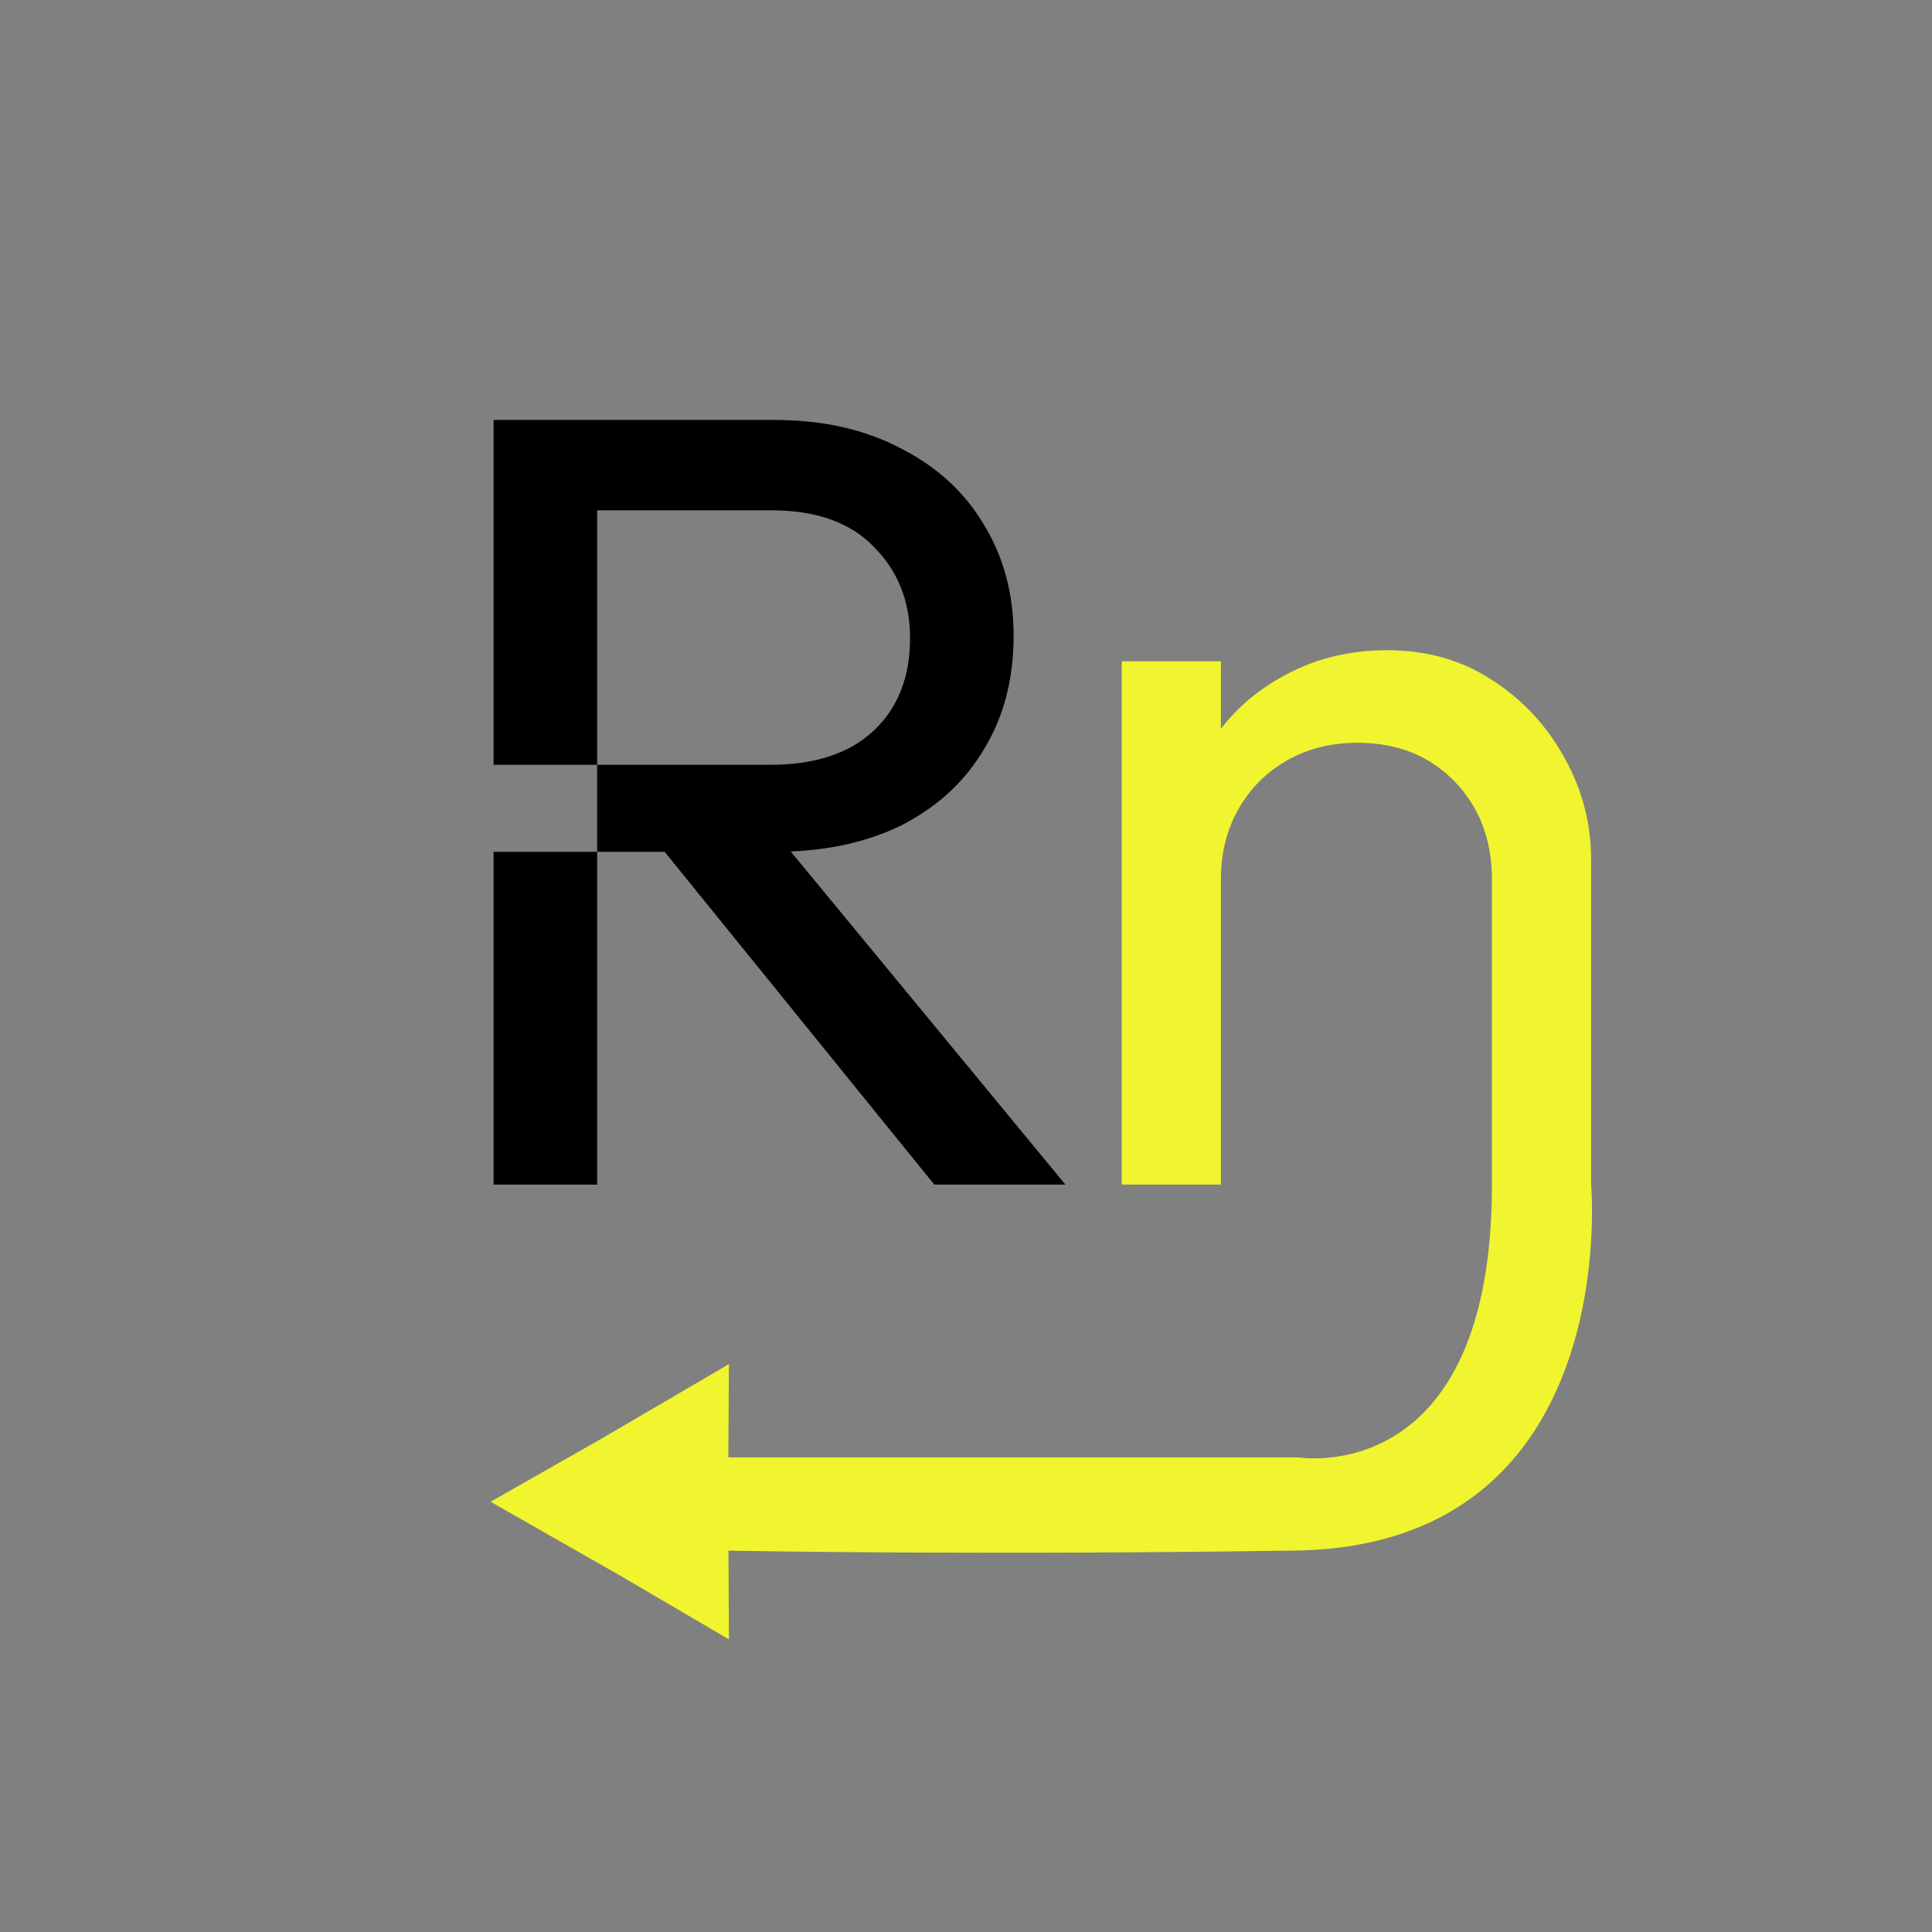 <?xml version="1.0" encoding="UTF-8" standalone="no"?>
<!-- Created with Inkscape (http://www.inkscape.org/) -->

<svg
   width="1080mm"
   height="1080mm"
   viewBox="0 0 1080 1080"
   version="1.1"
   id="svg1"
   inkscape:version="1.3.2 (091e20e, 2023-11-25, custom)"
   xml:space="preserve"
   inkscape:export-filename="Rome - Italy City.png"
   inkscape:export-xdpi="96"
   inkscape:export-ydpi="96"
   sodipodi:docname="Rn.svg"
   xmlns:inkscape="http://www.inkscape.org/namespaces/inkscape"
   xmlns:sodipodi="http://sodipodi.sourceforge.net/DTD/sodipodi-0.dtd"
   xmlns="http://www.w3.org/2000/svg"
   xmlns:svg="http://www.w3.org/2000/svg"><rect x="0" y="0" width="1080" height="1080" fill="#808080" stroke="none"/><sodipodi:namedview
     id="namedview1"
     pagecolor="#ffffff"
     bordercolor="#000000"
     borderopacity="0.25"
     inkscape:showpageshadow="2"
     inkscape:pageopacity="0.0"
     inkscape:pagecheckerboard="0"
     inkscape:deskcolor="#d1d1d1"
     inkscape:document-units="mm"
     showgrid="false"
     inkscape:zoom="0.088174197"
     inkscape:cx="1621.7897"
     inkscape:cy="2069.7665"
     inkscape:window-width="1366"
     inkscape:window-height="705"
     inkscape:window-x="-8"
     inkscape:window-y="-8"
     inkscape:window-maximized="1"
     inkscape:current-layer="layer1" /><defs
     id="defs1" /><g
     inkscape:label="Layer 1"
     inkscape:groupmode="layer"
     id="layer1"><path
       id="text1-67"
       style="font-size:285.138px;line-height:1;font-family:Outfit;-inkscape-font-specification:Outfit;letter-spacing:0px;word-spacing:0px;fill:#f1f52f;fill-opacity:1;stroke-width:545.579;stroke-linecap:round;stroke-linejoin:round"
       d="m 775.499,363.482 c -22.172,0 -42.087,5.133 -59.743,15.398 -13.302,7.424 -24.385,16.951 -33.259,28.571 V 369.641 H 627.067 v 292.552 h 55.43 v -170.604 c 0,-14.781 3.285,-27.921 9.855,-39.418 6.57,-11.497 15.603,-20.53 27.099,-27.099 11.497,-6.57 24.636,-9.855 39.418,-9.855 22.172,0 40.238,7.186 54.199,21.557 13.96,14.371 20.94,32.643 20.94,54.815 v 170.604 c 0,170.603 -108.16,152.505 -108.16,152.505 H 407.136 l 0.337,-52.135 -71.886,42.03 -61.349,34.894 72.341,41.24 60.895,35.684 -0.272,-49.583 c 8.858,0.127 137.381,2.6 316.726,-0.051 183.927,-2.719 165.512,-204.583 165.512,-204.583 V 480.503 c 0,-20.119 -4.928,-39.008 -14.782,-56.663 -9.854,-18.066 -23.404,-32.643 -40.649,-43.729 -16.834,-11.086 -36.337,-16.629 -58.51,-16.629 z"
       sodipodi:nodetypes="sccccccsssssssccccccccscsccs" /><path
       id="path4-5"
       style="font-size:285.138px;line-height:1;font-family:Outfit;-inkscape-font-specification:Outfit;letter-spacing:0px;word-spacing:0px;fill:#000000;fill-opacity:1;stroke-width:545.579;stroke-linecap:round;stroke-linejoin:round"
       d="m 275.915,234.759 v 192.776 h 57.895 V 285.263 h 97.311 c 25.046,0 44.139,6.774 57.278,20.324 13.55,13.55 20.325,30.59 20.325,51.12 0,21.762 -6.775,39.007 -20.325,51.735 -13.55,12.729 -32.848,19.093 -57.895,19.093 h -96.695 v 48.656 h 37.75 L 522.274,662.193 H 595.566 L 442.024,475.982 c 23.331,-0.989 43.932,-5.833 61.773,-14.572 20.119,-10.265 35.517,-24.431 46.192,-42.498 11.086,-18.066 16.629,-39.212 16.629,-63.438 0,-23.404 -5.543,-44.139 -16.629,-62.205 -10.676,-18.066 -26.073,-32.233 -46.192,-42.498 -20.119,-10.676 -43.729,-16.013 -70.828,-16.013 h -99.16 z m 57.895,241.432 h -57.895 v 186.002 h 57.895 z" /></g></svg>
